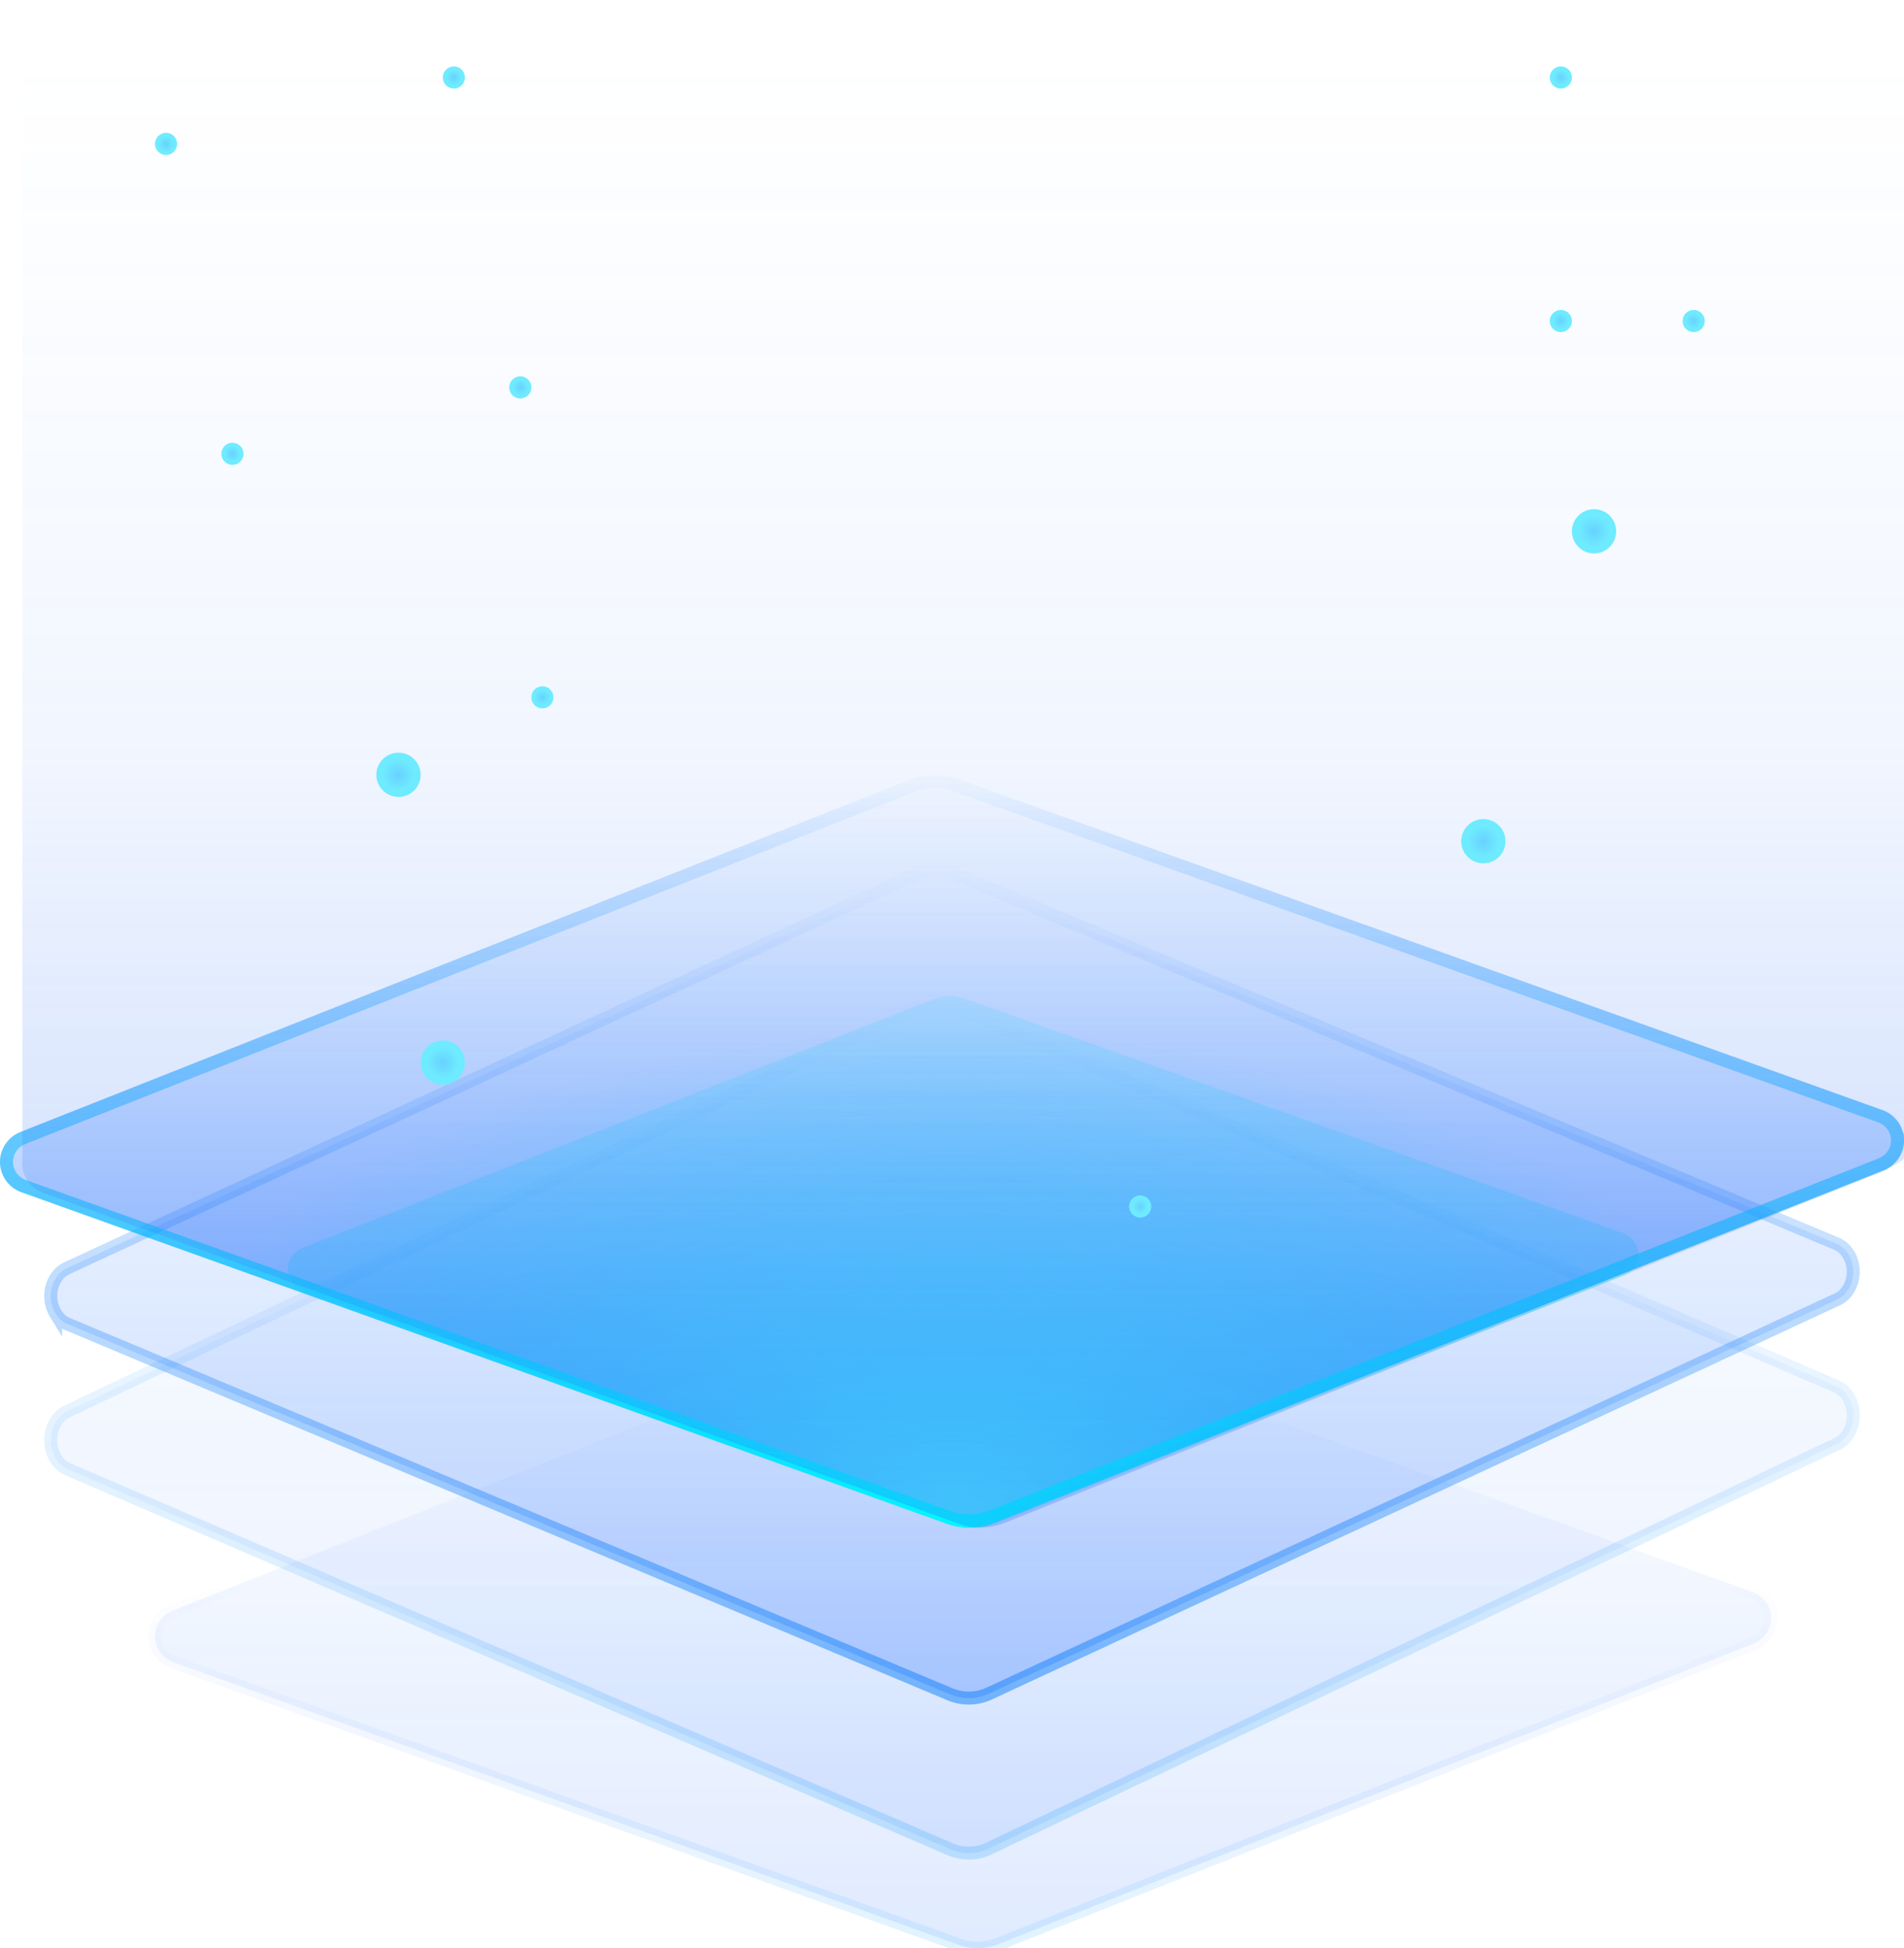 <svg xmlns="http://www.w3.org/2000/svg" xmlns:xlink="http://www.w3.org/1999/xlink" width="234.545" height="240"><defs><linearGradient id="a" x1="49.968%" x2="49.968%" y1="100%" y2="0%"><stop offset="0%" stop-color="#0A5BFF" stop-opacity=".5"/><stop offset="100%" stop-color="#076AFF" stop-opacity="0"/></linearGradient><linearGradient id="b" x1="49.968%" x2="49.968%" y1="101.254%" y2="42.333%"><stop offset="0%" stop-color="#049FFF" stop-opacity=".5"/><stop offset="100%" stop-color="#023BFF" stop-opacity="0"/></linearGradient><linearGradient id="e" x1="49.968%" x2="49.968%" y1="100%" y2="0%"><stop offset="0%" stop-color="#0A5BFF" stop-opacity=".5"/><stop offset="100%" stop-color="#076AFF" stop-opacity="0"/></linearGradient><linearGradient id="f" x1="49.968%" x2="49.968%" y1="101.254%" y2="-1.254%"><stop offset=".422%" stop-color="#069AFA"/><stop offset="100%" stop-color="#0074FF" stop-opacity=".004"/></linearGradient><linearGradient id="g" x1="49.968%" x2="49.968%" y1="100%" y2="0%"><stop offset="0%" stop-color="#0A5BFF" stop-opacity=".5"/><stop offset="100%" stop-color="#076AFF" stop-opacity="0"/></linearGradient><linearGradient id="h" x1="49.968%" x2="49.968%" y1="101.254%" y2="-1.254%"><stop offset="0%" stop-color="#067CFA"/><stop offset="100%" stop-color="#0074FF" stop-opacity=".004"/></linearGradient><linearGradient id="i" x1="50.004%" x2="50.004%" y1="100.122%" y2=".122%"><stop offset="0%" stop-color="#2FE8F7" stop-opacity=".5"/><stop offset="100%" stop-color="#5CFBFF" stop-opacity=".2"/></linearGradient><linearGradient id="k" x1="49.968%" x2="49.968%" y1="100%" y2="0%"><stop offset="0%" stop-color="#0A5BFF" stop-opacity=".5"/><stop offset="100%" stop-color="#076AFF" stop-opacity="0"/></linearGradient><linearGradient id="m" x1="49.968%" x2="49.968%" y1="101.254%" y2="-1.254%"><stop offset="0%" stop-color="#00FAFF"/><stop offset="100%" stop-color="#0074FF" stop-opacity=".004"/></linearGradient><linearGradient id="n" x1="50.015%" x2="50.015%" y1="100.007%" y2="3.298%"><stop offset="0%" stop-color="#2F73F7" stop-opacity=".5"/><stop offset="52.355%" stop-color="#407FFA" stop-opacity=".122"/><stop offset="100%" stop-color="#5CA3FF" stop-opacity="0"/></linearGradient><radialGradient id="l" cx="50%" cy="100%" r="66.238%" fx="50%" fy="100%" gradientTransform="matrix(0 -1 .695 0 -.195 1.5)"><stop offset="0%" stop-color="#4DFFFD" stop-opacity=".735"/><stop offset="100%" stop-color="#00C7FF" stop-opacity="0"/></radialGradient><radialGradient id="o" cx="50%" cy="50%" r="35.053%" fx="50%" fy="50%"><stop offset="0%" stop-color="#68D1FF"/><stop offset="100%" stop-color="#6EEBFF"/></radialGradient><filter id="c" width="121.9%" height="155.1%" x="-11%" y="-27.6%" filterUnits="objectBoundingBox"><feGaussianBlur in="SourceGraphic" stdDeviation="7"/></filter><path id="j" d="M232.006 144.194 122.41 187.601a8.2 8.2 0 0 1-5.79.101L2.654 146.882A3.99 3.99 0 0 1 0 143.215a3.98 3.98 0 0 1 2.52-3.757l109.596-43.421a8.2 8.2 0 0 1 5.79-.102l113.967 40.82a3.99 3.99 0 0 1 2.672 3.675 3.98 3.98 0 0 1-2.539 3.765"/></defs><g fill="none"><path fill="url(#a)" stroke="url(#b)" stroke-width="1.6" d="m216.026 202.481-93.029 37.023c-1.57.63-3.322.66-4.914.087l-96.74-34.817a3.4 3.4 0 0 1-2.252-3.129 3.4 3.4 0 0 1 2.14-3.205l93.028-37.035a6.92 6.92 0 0 1 4.915-.087l96.74 34.817a3.4 3.4 0 0 1 2.268 3.135 3.4 3.4 0 0 1-2.156 3.211Z" filter="url(#c)" opacity=".499"/><path fill="url(#e)" stroke="url(#f)" stroke-width="1.6" d="M112.731 124.102a5.86 5.86 0 0 1 4.864-.09l108.673 46.806c.588.263 1.074.727 1.422 1.306.368.61.582 1.348.601 2.13a4.4 4.4 0 0 1-.503 2.17c-.32.601-.783 1.097-1.355 1.4l-104.57 49.887a5.8 5.8 0 0 1-4.86.087L8.316 180.988c-.603-.258-1.102-.728-1.457-1.317a4.34 4.34 0 0 1-.606-2.175c-.011-.8.184-1.565.542-2.203.34-.605.826-1.098 1.424-1.382Z" opacity=".2"/><path fill="url(#g)" stroke="url(#h)" stroke-width="1.6" d="M112.724 107.725a6.02 6.02 0 0 1 4.878-.087l108.673 45.605c.586.255 1.072.707 1.42 1.27a4.1 4.1 0 0 1 .596 2.056 4.2 4.2 0 0 1-.498 2.098c-.32.583-.782 1.064-1.353 1.359l-104.57 48.607a5.95 5.95 0 0 1-4.875.086L8.31 163.109c-.601-.251-1.1-.708-1.455-1.28a4.1 4.1 0 0 1-.6-2.102 4.15 4.15 0 0 1 .536-2.127c.339-.59.825-1.067 1.422-1.344Z" opacity=".5"/><path fill="url(#i)" d="m200.025 157.164-77.743 30.649a5.87 5.87 0 0 1-4.097 0l-80.848-28.824a2.815 2.815 0 0 1-1.882-2.592 2.81 2.81 0 0 1 1.793-2.652l77.742-30.649a5.87 5.87 0 0 1 4.097 0l80.849 28.824a2.815 2.815 0 0 1 1.882 2.592 2.81 2.81 0 0 1-1.793 2.652"/><use xlink:href="#j" fill="url(#k)"/><path fill="url(#l)" fill-rule="evenodd" stroke="url(#m)" stroke-linejoin="square" stroke-width="1.6" d="M112.413 96.779a7.4 7.4 0 0 1 5.223-.092l113.97 40.82a3.24 3.24 0 0 1 1.537 1.146c.372.512.59 1.132.603 1.79a3.14 3.14 0 0 1-.538 1.81c-.356.527-.871.95-1.496 1.197l-109.598 43.408a7.4 7.4 0 0 1-5.224.091L2.925 146.13a3.24 3.24 0 0 1-1.527-1.146A3.14 3.14 0 0 1 .8 143.2a3.14 3.14 0 0 1 .533-1.803 3.2 3.2 0 0 1 1.482-1.196Z"/><path fill="url(#n)" d="M234.545 0H2.755v142.85a3.865 3.865 0 0 0 2.554 4.093l112.62 40.717a8.07 8.07 0 0 0 5.707 0l108.396-43.377a19.4 19.4 0 0 0 2.513-1.494z" opacity=".6"/><g fill="url(#o)" transform="translate(19.09 8.182)"><circle cx="30" cy="87.273" r="2.727"/><circle cx="35.455" cy="122.727" r="2.727"/><circle cx="173.182" cy="31.364" r="1.364"/><circle cx="163.636" cy="95.455" r="2.727"/><circle cx="189.545" cy="31.364" r="1.364"/><circle cx="177.273" cy="57.273" r="2.727"/><circle cx="36.818" cy="1.364" r="1.364"/><circle cx="47.727" cy="77.727" r="1.364"/><circle cx="173.182" cy="1.364" r="1.364"/><circle cx="9.545" cy="47.727" r="1.364"/><circle cx="1.364" cy="9.545" r="1.364"/><circle cx="121.364" cy="140.455" r="1.364"/><circle cx="45" cy="39.545" r="1.364"/></g></g></svg>
